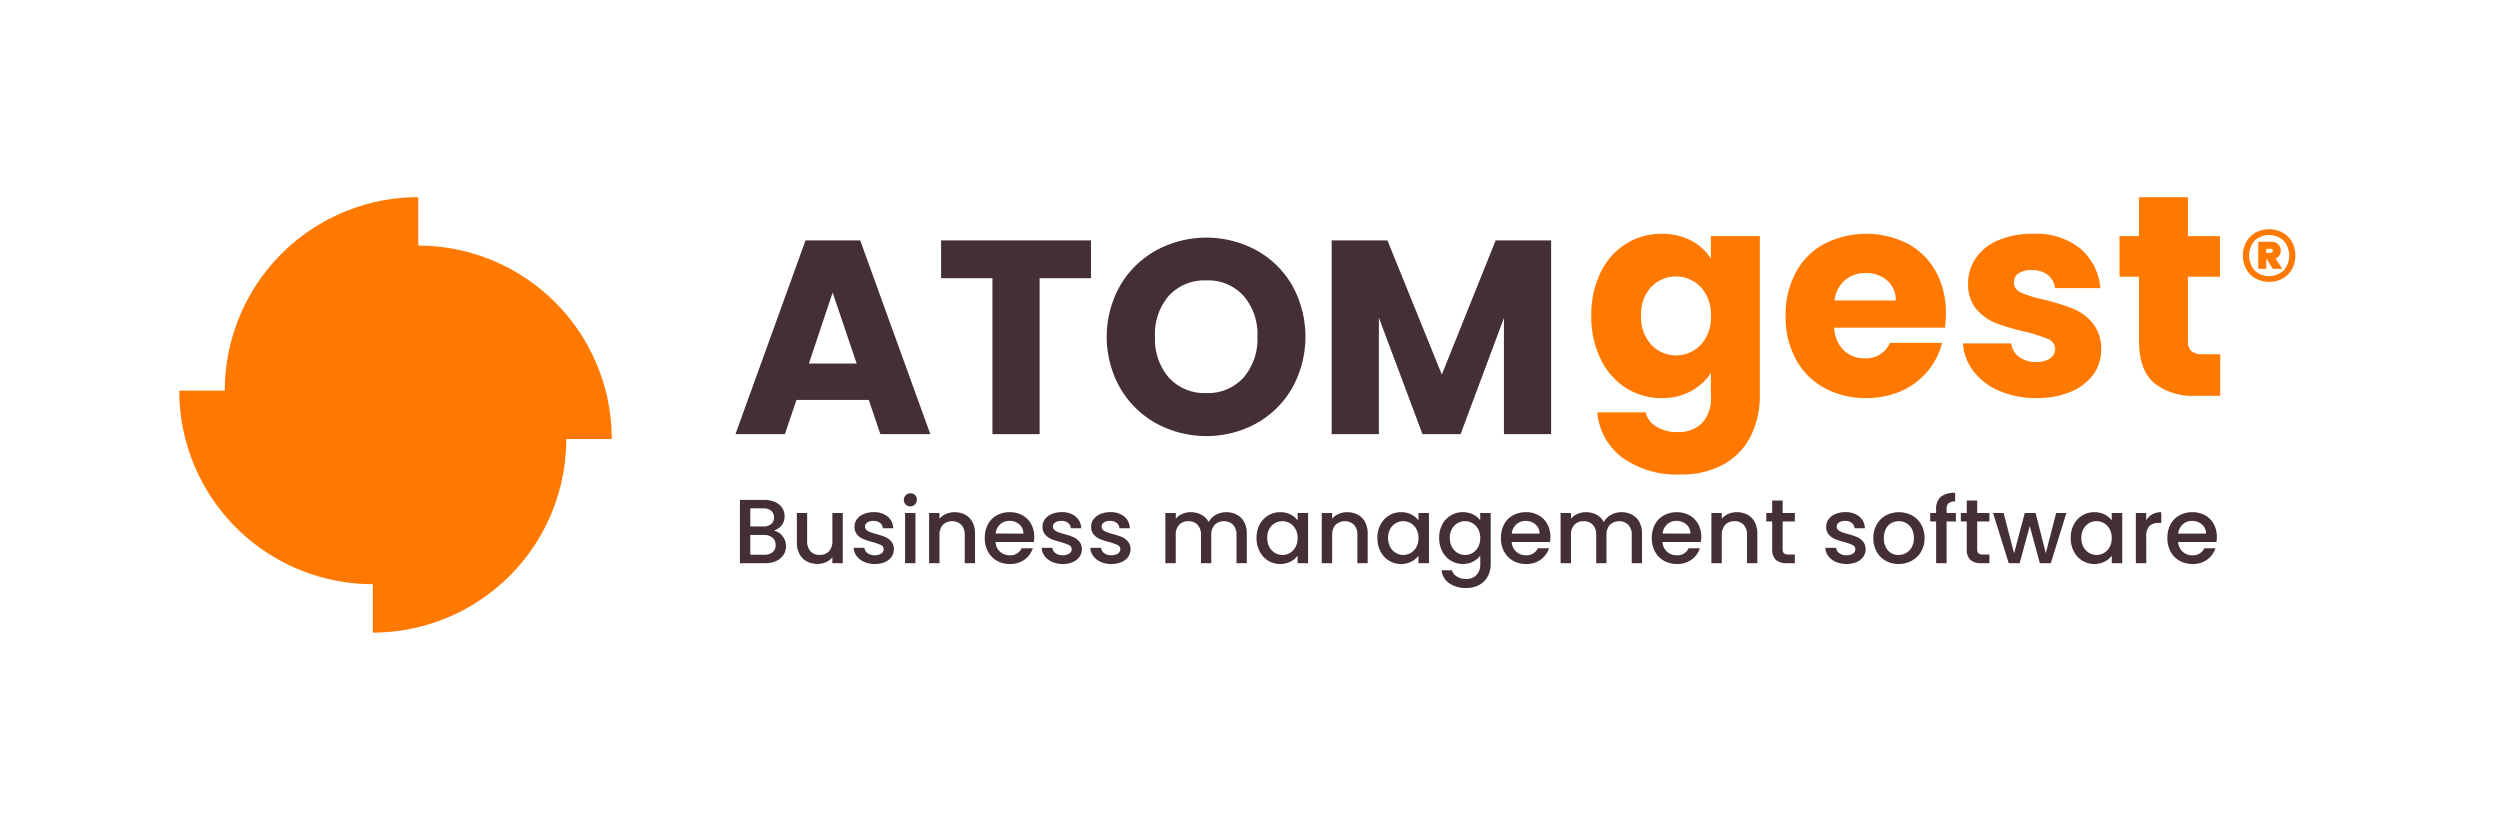 <svg xmlns="http://www.w3.org/2000/svg" width="320" height="104.599" viewBox="0 0 320 104.599"><g transform="translate(160 52.299)"><g transform="translate(-160 -52.299)"><rect width="320" height="104.599" fill="#ff7900" opacity="0"/><g transform="translate(22.948 25.24)"><g transform="translate(71.19 5.177)"><path d="M111.9,51.42H102.64L101.155,55.8H94.831L103.8,31h7l8.974,24.8H113.38Zm-1.555-4.664-3.074-9.081-3.038,9.081Z" transform="translate(-94.831 -30.644)" fill="#442f38"/><path d="M140.533,31v4.841H133.96V55.8h-6.041V35.838h-6.572V31Z" transform="translate(-95.025 -30.644)" fill="#442f38"/><path d="M149.044,54.42a12.143,12.143,0,0,1-4.629-4.541,13.359,13.359,0,0,1,0-13.091,12.2,12.2,0,0,1,4.629-4.523,13.466,13.466,0,0,1,12.826,0,11.952,11.952,0,0,1,4.593,4.523,13.54,13.54,0,0,1-.017,13.091,12.065,12.065,0,0,1-4.593,4.541,13.432,13.432,0,0,1-12.809,0Zm11.165-5.865a7.513,7.513,0,0,0,1.784-5.229,7.5,7.5,0,0,0-1.784-5.247,6.112,6.112,0,0,0-4.752-1.961,6.183,6.183,0,0,0-4.787,1.943,7.485,7.485,0,0,0-1.786,5.265,7.5,7.5,0,0,0,1.786,5.247,6.155,6.155,0,0,0,4.787,1.961A6.085,6.085,0,0,0,160.209,48.555Z" transform="translate(-95.181 -30.641)" fill="#442f38"/><path d="M199.8,31V55.8h-6.042V40.926L188.211,55.8h-4.876l-5.582-14.91V55.8H171.71V31h7.137l6.961,17.172L192.7,31Z" transform="translate(-95.393 -30.644)" fill="#442f38"/></g><g transform="translate(180.738)"><path d="M217.987,31.028a6.475,6.475,0,0,1,2.509,2.307V30.442h6.264v20.4a11.5,11.5,0,0,1-1.118,5.109,8.511,8.511,0,0,1-3.406,3.645,11.021,11.021,0,0,1-5.7,1.354,11.845,11.845,0,0,1-7.362-2.142A8.088,8.088,0,0,1,205.954,53h6.19a2.957,2.957,0,0,0,1.392,1.849,5.074,5.074,0,0,0,2.711.677,4.262,4.262,0,0,0,3.094-1.116,4.793,4.793,0,0,0,1.154-3.572V47.949a6.945,6.945,0,0,1-2.526,2.326,7.63,7.63,0,0,1-3.772.9,8.373,8.373,0,0,1-4.578-1.3,8.972,8.972,0,0,1-3.242-3.7,12.323,12.323,0,0,1-1.19-5.55,12.207,12.207,0,0,1,1.19-5.53,8.872,8.872,0,0,1,3.242-3.662,8.458,8.458,0,0,1,4.578-1.282A7.867,7.867,0,0,1,217.987,31.028Zm1.209,5.933a4.4,4.4,0,0,0-6.336-.018,5.056,5.056,0,0,0-1.3,3.68,5.183,5.183,0,0,0,1.3,3.718,4.363,4.363,0,0,0,6.336.019,5.126,5.126,0,0,0,1.3-3.7A5.128,5.128,0,0,0,219.2,36.961Z" transform="translate(-205.186 -25.461)" fill="#ff7900"/><path d="M250.638,42.162H236.464a4.263,4.263,0,0,0,1.227,2.913,3.753,3.753,0,0,0,2.655,1.008,3.3,3.3,0,0,0,3.26-1.978h6.666a9.157,9.157,0,0,1-1.849,3.626,9.28,9.28,0,0,1-3.351,2.526,10.769,10.769,0,0,1-4.5.916,10.958,10.958,0,0,1-5.348-1.282,9.114,9.114,0,0,1-3.663-3.664,11.3,11.3,0,0,1-1.318-5.566,11.431,11.431,0,0,1,1.3-5.568,8.989,8.989,0,0,1,3.643-3.662,11.878,11.878,0,0,1,10.659-.038,8.957,8.957,0,0,1,3.608,3.554,10.8,10.8,0,0,1,1.3,5.383A15.721,15.721,0,0,1,250.638,42.162Zm-6.3-3.479a3.225,3.225,0,0,0-1.1-2.564,4.046,4.046,0,0,0-2.747-.951,3.969,3.969,0,0,0-2.656.915,4.068,4.068,0,0,0-1.336,2.6Z" transform="translate(-205.369 -25.461)" fill="#ff7900"/><path d="M257.764,50.256a8.138,8.138,0,0,1-3.3-2.509,6.594,6.594,0,0,1-1.355-3.572H259.3a2.378,2.378,0,0,0,.99,1.722,3.5,3.5,0,0,0,2.16.659,3.091,3.091,0,0,0,1.814-.458,1.406,1.406,0,0,0,.64-1.191,1.373,1.373,0,0,0-.916-1.3,18.6,18.6,0,0,0-2.966-.935,27.829,27.829,0,0,1-3.662-1.08,6.3,6.3,0,0,1-2.527-1.795,4.89,4.89,0,0,1-1.062-3.314,5.62,5.62,0,0,1,.971-3.205,6.537,6.537,0,0,1,2.857-2.29,10.963,10.963,0,0,1,4.486-.841,9,9,0,0,1,6.062,1.9,7.415,7.415,0,0,1,2.545,5.055h-5.787a2.5,2.5,0,0,0-.933-1.686,3.249,3.249,0,0,0-2.07-.622,2.871,2.871,0,0,0-1.686.421,1.346,1.346,0,0,0-.586,1.154,1.409,1.409,0,0,0,.934,1.318,14.984,14.984,0,0,0,2.912.879,32.189,32.189,0,0,1,3.7,1.154,6.391,6.391,0,0,1,2.509,1.833,5.191,5.191,0,0,1,1.118,3.387A5.381,5.381,0,0,1,269.8,48.15a6.663,6.663,0,0,1-2.894,2.216,11.067,11.067,0,0,1-4.377.806A11.75,11.75,0,0,1,257.764,50.256Z" transform="translate(-205.536 -25.461)" fill="#ff7900"/><path d="M286.187,45.534v5.311H283a7.8,7.8,0,0,1-5.311-1.667q-1.9-1.666-1.9-5.44v-8.13h-2.491v-5.2h2.491V25.426h6.263v4.981h4.1v5.2h-4.1v8.2a1.719,1.719,0,0,0,.44,1.318,2.148,2.148,0,0,0,1.465.4Z" transform="translate(-205.684 -25.426)" fill="#ff7900"/></g><g transform="translate(71.762 37.848)"><path d="M100.853,69.086a2.082,2.082,0,0,1,.133,2.407,2.163,2.163,0,0,1-.926.781,3.274,3.274,0,0,1-1.411.286H95.407v-8.1H98.5a3.319,3.319,0,0,1,1.424.28,2.1,2.1,0,0,1,.9.751,1.909,1.909,0,0,1,.3,1.055,1.812,1.812,0,0,1-.372,1.166,2.178,2.178,0,0,1-1,.687A1.8,1.8,0,0,1,100.853,69.086Zm-4.116-1.224H98.38a1.578,1.578,0,0,0,1.02-.3,1.04,1.04,0,0,0,.367-.857,1.063,1.063,0,0,0-.367-.858,1.541,1.541,0,0,0-1.02-.308H96.737Zm2.856,3.288a1.13,1.13,0,0,0,.384-.909,1.176,1.176,0,0,0-.408-.945,1.608,1.608,0,0,0-1.084-.349H96.737v2.53h1.795A1.592,1.592,0,0,0,99.593,71.15Z" transform="translate(-95.407 -63.56)" fill="#442f38"/><path d="M108.624,66.148v6.425h-1.329v-.757a2.16,2.16,0,0,1-.822.623,2.615,2.615,0,0,1-1.078.227,2.876,2.876,0,0,1-1.359-.316,2.268,2.268,0,0,1-.944-.933,3.018,3.018,0,0,1-.343-1.491V66.148h1.317v3.579a1.864,1.864,0,0,0,.432,1.324,1.534,1.534,0,0,0,1.177.46,1.555,1.555,0,0,0,1.183-.46,1.848,1.848,0,0,0,.437-1.324V66.148Z" transform="translate(-95.461 -63.572)" fill="#442f38"/><path d="M111.4,72.4a2.37,2.37,0,0,1-.951-.747,1.86,1.86,0,0,1-.373-1.054h1.376a.939.939,0,0,0,.39.682,1.426,1.426,0,0,0,.892.273,1.494,1.494,0,0,0,.869-.215.649.649,0,0,0,.309-.553.569.569,0,0,0-.343-.536,6.4,6.4,0,0,0-1.091-.386,10.17,10.17,0,0,1-1.177-.384,2.048,2.048,0,0,1-.786-.571,1.5,1.5,0,0,1-.333-1.015,1.581,1.581,0,0,1,.3-.938,2.021,2.021,0,0,1,.87-.671,3.241,3.241,0,0,1,1.3-.245,2.683,2.683,0,0,1,1.766.555,1.988,1.988,0,0,1,.717,1.51h-1.328a.95.95,0,0,0-.35-.689,1.313,1.313,0,0,0-.851-.256,1.372,1.372,0,0,0-.8.2.613.613,0,0,0-.28.524.561.561,0,0,0,.187.431,1.276,1.276,0,0,0,.454.274c.179.067.444.151.793.251a8.561,8.561,0,0,1,1.148.379,2.129,2.129,0,0,1,.776.566,1.5,1.5,0,0,1,.339.991,1.671,1.671,0,0,1-.3.98,2.017,2.017,0,0,1-.858.676,3.2,3.2,0,0,1-1.3.244A3.23,3.23,0,0,1,111.4,72.4Z" transform="translate(-95.514 -63.571)" fill="#442f38"/><path d="M116.769,65.033a.854.854,0,0,1,1.2-1.213.873.873,0,0,1,0,1.213.808.808,0,0,1-.595.245A.821.821,0,0,1,116.769,65.033Zm1.26,1.1v6.425H116.7V66.129Z" transform="translate(-95.561 -63.553)" fill="#442f38"/><path d="M124.4,66.358a2.24,2.24,0,0,1,.938.932,3.071,3.071,0,0,1,.339,1.492v3.79h-1.317V68.98a1.863,1.863,0,0,0-.432-1.323,1.743,1.743,0,0,0-2.361,0,1.847,1.847,0,0,0-.437,1.323v3.592H119.8V66.147h1.33v.735a2.194,2.194,0,0,1,.833-.617,2.678,2.678,0,0,1,1.079-.222A2.878,2.878,0,0,1,124.4,66.358Z" transform="translate(-95.585 -63.571)" fill="#442f38"/><path d="M133.261,69.855h-4.908a1.774,1.774,0,0,0,.571,1.235,1.8,1.8,0,0,0,1.26.467,1.554,1.554,0,0,0,1.516-.9h1.433a2.888,2.888,0,0,1-1.055,1.452,3.094,3.094,0,0,1-1.894.565,3.285,3.285,0,0,1-1.651-.414,2.944,2.944,0,0,1-1.142-1.165,3.556,3.556,0,0,1-.414-1.743,3.644,3.644,0,0,1,.4-1.743,2.834,2.834,0,0,1,1.131-1.159,3.371,3.371,0,0,1,1.674-.409,3.276,3.276,0,0,1,1.62.4,2.8,2.8,0,0,1,1.108,1.113,3.358,3.358,0,0,1,.4,1.65A4.07,4.07,0,0,1,133.261,69.855Zm-1.341-1.073A1.51,1.51,0,0,0,131.4,67.6a1.88,1.88,0,0,0-1.271-.443,1.707,1.707,0,0,0-1.177.437,1.832,1.832,0,0,0-.584,1.183Z" transform="translate(-95.638 -63.571)" fill="#442f38"/><path d="M135.64,72.4a2.377,2.377,0,0,1-.951-.747,1.86,1.86,0,0,1-.373-1.054h1.377a.935.935,0,0,0,.39.682,1.421,1.421,0,0,0,.891.273,1.492,1.492,0,0,0,.869-.215.648.648,0,0,0,.31-.553.569.569,0,0,0-.343-.536,6.434,6.434,0,0,0-1.091-.386,10.17,10.17,0,0,1-1.177-.384,2.059,2.059,0,0,1-.787-.571,1.5,1.5,0,0,1-.332-1.015,1.574,1.574,0,0,1,.3-.938,2.018,2.018,0,0,1,.869-.671,3.25,3.25,0,0,1,1.3-.245,2.683,2.683,0,0,1,1.766.555,1.988,1.988,0,0,1,.717,1.51h-1.329a.949.949,0,0,0-.349-.689,1.315,1.315,0,0,0-.851-.256,1.376,1.376,0,0,0-.805.2.613.613,0,0,0-.28.524.561.561,0,0,0,.187.431,1.281,1.281,0,0,0,.455.274c.179.067.444.151.793.251a8.609,8.609,0,0,1,1.148.379,2.125,2.125,0,0,1,.775.566,1.493,1.493,0,0,1,.339.991,1.67,1.67,0,0,1-.3.98,2.023,2.023,0,0,1-.858.676,3.2,3.2,0,0,1-1.3.244A3.234,3.234,0,0,1,135.64,72.4Z" transform="translate(-95.691 -63.571)" fill="#442f38"/><path d="M141.912,72.4a2.373,2.373,0,0,1-.95-.747,1.86,1.86,0,0,1-.373-1.054h1.376a.935.935,0,0,0,.39.682,1.423,1.423,0,0,0,.891.273,1.5,1.5,0,0,0,.87-.215.649.649,0,0,0,.309-.553.569.569,0,0,0-.343-.536,6.4,6.4,0,0,0-1.091-.386,10.17,10.17,0,0,1-1.177-.384,2.059,2.059,0,0,1-.787-.571,1.5,1.5,0,0,1-.332-1.015,1.575,1.575,0,0,1,.3-.938,2.018,2.018,0,0,1,.869-.671,3.25,3.25,0,0,1,1.3-.245,2.683,2.683,0,0,1,1.766.555,1.988,1.988,0,0,1,.717,1.51H144.32a.949.949,0,0,0-.349-.689,1.315,1.315,0,0,0-.851-.256,1.376,1.376,0,0,0-.805.2.613.613,0,0,0-.28.524.564.564,0,0,0,.187.431,1.281,1.281,0,0,0,.455.274c.179.067.444.151.793.251a8.609,8.609,0,0,1,1.148.379,2.125,2.125,0,0,1,.775.566,1.5,1.5,0,0,1,.34.991,1.671,1.671,0,0,1-.3.98,2.023,2.023,0,0,1-.858.676,3.2,3.2,0,0,1-1.3.244A3.234,3.234,0,0,1,141.912,72.4Z" transform="translate(-95.737 -63.571)" fill="#442f38"/><path d="M159.4,66.358a2.271,2.271,0,0,1,.944.932,3.028,3.028,0,0,1,.344,1.492v3.79h-1.317V68.98a1.868,1.868,0,0,0-.431-1.323,1.744,1.744,0,0,0-2.362,0,1.847,1.847,0,0,0-.437,1.323v3.592h-1.317V68.98a1.863,1.863,0,0,0-.432-1.323,1.539,1.539,0,0,0-1.178-.461,1.557,1.557,0,0,0-1.183.461,1.852,1.852,0,0,0-.437,1.323v3.592h-1.329V66.147H151.6v.735a2.207,2.207,0,0,1,.828-.617,2.638,2.638,0,0,1,1.072-.222,2.862,2.862,0,0,1,1.377.327,2.23,2.23,0,0,1,.932.945,2.166,2.166,0,0,1,.909-.928,2.7,2.7,0,0,1,1.329-.343A2.872,2.872,0,0,1,159.4,66.358Z" transform="translate(-95.808 -63.571)" fill="#442f38"/><path d="M162.425,67.616a2.935,2.935,0,0,1,2.629-1.574,2.807,2.807,0,0,1,1.323.3,2.71,2.71,0,0,1,.9.742v-.933h1.341v6.425h-1.341v-.956a2.652,2.652,0,0,1-.921.757,2.983,2.983,0,0,1-2.844-.122,3.012,3.012,0,0,1-1.091-1.189,3.66,3.66,0,0,1-.4-1.731A3.555,3.555,0,0,1,162.425,67.616Zm4.582.584a1.931,1.931,0,0,0-.717-.747,1.885,1.885,0,0,0-.957-.257,1.886,1.886,0,0,0-1.673.986,2.292,2.292,0,0,0-.274,1.149,2.4,2.4,0,0,0,.274,1.166,1.94,1.94,0,0,0,.724.763,1.879,1.879,0,0,0,1.906,0,1.918,1.918,0,0,0,.717-.751,2.36,2.36,0,0,0,.274-1.16A2.325,2.325,0,0,0,167.007,68.2Z" transform="translate(-95.894 -63.571)" fill="#442f38"/><path d="M175.031,66.358a2.24,2.24,0,0,1,.938.932,3.071,3.071,0,0,1,.339,1.492v3.79H174.99V68.98a1.863,1.863,0,0,0-.432-1.323,1.743,1.743,0,0,0-2.361,0,1.847,1.847,0,0,0-.437,1.323v3.592h-1.33V66.147h1.33v.735a2.194,2.194,0,0,1,.833-.617,2.678,2.678,0,0,1,1.079-.222A2.878,2.878,0,0,1,175.031,66.358Z" transform="translate(-95.955 -63.571)" fill="#442f38"/><path d="M178.01,67.616a2.935,2.935,0,0,1,2.629-1.574,2.81,2.81,0,0,1,1.323.3,2.71,2.71,0,0,1,.9.742v-.933h1.341v6.425h-1.341v-.956a2.652,2.652,0,0,1-.921.757,2.985,2.985,0,0,1-2.845-.122,3.017,3.017,0,0,1-1.09-1.189,3.659,3.659,0,0,1-.4-1.731A3.555,3.555,0,0,1,178.01,67.616Zm4.582.584a1.939,1.939,0,0,0-.717-.747,1.9,1.9,0,0,0-2.63.729,2.292,2.292,0,0,0-.274,1.149,2.4,2.4,0,0,0,.274,1.166,1.94,1.94,0,0,0,.724.763,1.879,1.879,0,0,0,1.906,0,1.926,1.926,0,0,0,.717-.751,2.36,2.36,0,0,0,.274-1.16A2.324,2.324,0,0,0,182.592,68.2Z" transform="translate(-96.008 -63.571)" fill="#442f38"/><path d="M189.924,66.339a2.561,2.561,0,0,1,.9.742v-.933h1.341v6.529a3.291,3.291,0,0,1-.373,1.58,2.708,2.708,0,0,1-1.079,1.09,3.4,3.4,0,0,1-1.685.4,3.652,3.652,0,0,1-2.169-.612,2.255,2.255,0,0,1-.979-1.661H187.2a1.422,1.422,0,0,0,.646.81,2.2,2.2,0,0,0,1.183.309,1.77,1.77,0,0,0,1.3-.489,1.913,1.913,0,0,0,.5-1.423V71.6a2.693,2.693,0,0,1-.915.764,2.727,2.727,0,0,1-1.311.309,2.874,2.874,0,0,1-1.534-.425,3,3,0,0,1-1.1-1.189,3.659,3.659,0,0,1-.4-1.731,3.555,3.555,0,0,1,.4-1.714,2.935,2.935,0,0,1,2.63-1.574A2.854,2.854,0,0,1,189.924,66.339Zm.63,1.861a1.932,1.932,0,0,0-.717-.747,1.885,1.885,0,0,0-.957-.257,1.886,1.886,0,0,0-1.673.986,2.292,2.292,0,0,0-.274,1.149,2.4,2.4,0,0,0,.274,1.166,1.94,1.94,0,0,0,.724.763,1.879,1.879,0,0,0,1.906,0,1.919,1.919,0,0,0,.717-.751,2.36,2.36,0,0,0,.274-1.16A2.325,2.325,0,0,0,190.554,68.2Z" transform="translate(-96.066 -63.571)" fill="#442f38"/><path d="M199.817,69.855h-4.908a1.774,1.774,0,0,0,.571,1.235,1.8,1.8,0,0,0,1.26.467,1.554,1.554,0,0,0,1.516-.9h1.433a2.882,2.882,0,0,1-1.055,1.452,3.094,3.094,0,0,1-1.894.565,3.279,3.279,0,0,1-1.65-.414,2.94,2.94,0,0,1-1.143-1.165,3.556,3.556,0,0,1-.414-1.743,3.644,3.644,0,0,1,.4-1.743,2.84,2.84,0,0,1,1.131-1.159,3.371,3.371,0,0,1,1.674-.409,3.275,3.275,0,0,1,1.62.4,2.8,2.8,0,0,1,1.108,1.113,3.347,3.347,0,0,1,.4,1.65A4.07,4.07,0,0,1,199.817,69.855Zm-1.341-1.073a1.51,1.51,0,0,0-.524-1.177,1.878,1.878,0,0,0-1.271-.443,1.709,1.709,0,0,0-1.177.437,1.832,1.832,0,0,0-.584,1.183Z" transform="translate(-96.124 -63.571)" fill="#442f38"/><path d="M210.361,66.358a2.271,2.271,0,0,1,.944.932,3.028,3.028,0,0,1,.344,1.492v3.79h-1.317V68.98a1.868,1.868,0,0,0-.431-1.323,1.744,1.744,0,0,0-2.362,0,1.847,1.847,0,0,0-.437,1.323v3.592h-1.317V68.98a1.863,1.863,0,0,0-.432-1.323,1.539,1.539,0,0,0-1.178-.461,1.557,1.557,0,0,0-1.183.461,1.852,1.852,0,0,0-.437,1.323v3.592h-1.329V66.147h1.329v.735a2.207,2.207,0,0,1,.828-.617,2.638,2.638,0,0,1,1.072-.222,2.862,2.862,0,0,1,1.377.327,2.233,2.233,0,0,1,.931.945,2.169,2.169,0,0,1,.91-.928A2.7,2.7,0,0,1,209,66.042,2.872,2.872,0,0,1,210.361,66.358Z" transform="translate(-96.18 -63.571)" fill="#442f38"/><path d="M219.266,69.855h-4.908a1.775,1.775,0,0,0,.571,1.235,1.8,1.8,0,0,0,1.26.467,1.554,1.554,0,0,0,1.516-.9h1.433a2.888,2.888,0,0,1-1.055,1.452,3.094,3.094,0,0,1-1.894.565,3.285,3.285,0,0,1-1.651-.414A2.944,2.944,0,0,1,213.4,71.1a3.556,3.556,0,0,1-.414-1.743,3.644,3.644,0,0,1,.4-1.743,2.834,2.834,0,0,1,1.131-1.159,3.371,3.371,0,0,1,1.674-.409,3.275,3.275,0,0,1,1.62.4,2.8,2.8,0,0,1,1.108,1.113,3.347,3.347,0,0,1,.4,1.65A4.072,4.072,0,0,1,219.266,69.855Zm-1.341-1.073A1.51,1.51,0,0,0,217.4,67.6a1.88,1.88,0,0,0-1.271-.443,1.709,1.709,0,0,0-1.177.437,1.832,1.832,0,0,0-.584,1.183Z" transform="translate(-96.266 -63.571)" fill="#442f38"/><path d="M225.275,66.358a2.233,2.233,0,0,1,.937.932,3.06,3.06,0,0,1,.339,1.492v3.79h-1.318V68.98a1.863,1.863,0,0,0-.431-1.323,1.539,1.539,0,0,0-1.178-.461,1.556,1.556,0,0,0-1.183.461A1.852,1.852,0,0,0,222,68.98v3.592h-1.329V66.147H222v.735a2.189,2.189,0,0,1,.834-.617,2.676,2.676,0,0,1,1.078-.222A2.879,2.879,0,0,1,225.275,66.358Z" transform="translate(-96.323 -63.571)" fill="#442f38"/><path d="M229.844,67.22v3.557a.683.683,0,0,0,.169.519.846.846,0,0,0,.578.156h.815v1.109h-1.048a2.022,2.022,0,0,1-1.376-.42,1.732,1.732,0,0,1-.479-1.364V67.22h-.757V66.136h.757v-1.6h1.341v1.6h1.562V67.22Z" transform="translate(-96.374 -63.56)" fill="#442f38"/><path d="M236.691,72.4a2.377,2.377,0,0,1-.951-.747,1.86,1.86,0,0,1-.373-1.054h1.376a.938.938,0,0,0,.39.682,1.426,1.426,0,0,0,.892.273,1.494,1.494,0,0,0,.869-.215.647.647,0,0,0,.309-.553.569.569,0,0,0-.343-.536,6.4,6.4,0,0,0-1.091-.386,10.234,10.234,0,0,1-1.177-.384,2.063,2.063,0,0,1-.786-.571,1.5,1.5,0,0,1-.333-1.015,1.575,1.575,0,0,1,.3-.938,2.012,2.012,0,0,1,.869-.671,3.248,3.248,0,0,1,1.3-.245,2.683,2.683,0,0,1,1.766.555,1.985,1.985,0,0,1,.717,1.51H239.1a.95.95,0,0,0-.35-.689,1.313,1.313,0,0,0-.851-.256,1.374,1.374,0,0,0-.8.2.613.613,0,0,0-.28.524.561.561,0,0,0,.187.431,1.272,1.272,0,0,0,.455.274c.178.067.443.151.793.251a8.61,8.61,0,0,1,1.148.379,2.133,2.133,0,0,1,.775.566,1.5,1.5,0,0,1,.339.991,1.671,1.671,0,0,1-.3.98,2.02,2.02,0,0,1-.857.676,3.54,3.54,0,0,1-2.657-.03Z" transform="translate(-96.43 -63.571)" fill="#442f38"/><path d="M243.131,72.262a2.963,2.963,0,0,1-1.155-1.165,3.515,3.515,0,0,1-.42-1.743,3.446,3.446,0,0,1,.432-1.737,2.98,2.98,0,0,1,1.177-1.165,3.6,3.6,0,0,1,3.334,0,2.98,2.98,0,0,1,1.177,1.165,3.446,3.446,0,0,1,.431,1.737,3.369,3.369,0,0,1-.443,1.736,3.05,3.05,0,0,1-1.206,1.172,3.479,3.479,0,0,1-1.685.414A3.288,3.288,0,0,1,243.131,72.262Zm2.6-.986a1.854,1.854,0,0,0,.729-.733,2.367,2.367,0,0,0,.28-1.19,2.422,2.422,0,0,0-.267-1.183,1.818,1.818,0,0,0-.712-.729,1.939,1.939,0,0,0-.956-.245,1.9,1.9,0,0,0-.95.245,1.741,1.741,0,0,0-.694.729,2.5,2.5,0,0,0-.257,1.183,2.256,2.256,0,0,0,.531,1.6,1.753,1.753,0,0,0,1.335.566A1.959,1.959,0,0,0,245.736,71.276Z" transform="translate(-96.475 -63.571)" fill="#442f38"/><path d="M252.173,67.213h-1.189v5.341h-1.341V67.213h-.757V66.129h.757v-.455a2.026,2.026,0,0,1,.589-1.615,2.8,2.8,0,0,1,1.848-.506V64.66a1.247,1.247,0,0,0-.852.228,1.046,1.046,0,0,0-.244.786v.455h1.189Z" transform="translate(-96.529 -63.553)" fill="#442f38"/><path d="M254.931,67.22v3.557a.683.683,0,0,0,.169.519.844.844,0,0,0,.578.156h.815v1.109h-1.048a2.025,2.025,0,0,1-1.377-.42,1.735,1.735,0,0,1-.477-1.364V67.22h-.757V66.136h.757v-1.6h1.341v1.6h1.562V67.22Z" transform="translate(-96.558 -63.56)" fill="#442f38"/><path d="M266.375,66.148l-1.994,6.425h-1.4l-1.294-4.745-1.293,4.745h-1.4l-2.005-6.425h1.352l1.341,5.165,1.364-5.165h1.387l1.306,5.142,1.329-5.142Z" transform="translate(-96.588 -63.572)" fill="#442f38"/><path d="M267.4,67.616a2.935,2.935,0,0,1,2.629-1.574,2.809,2.809,0,0,1,1.323.3,2.72,2.72,0,0,1,.9.742v-.933H273.6v6.425h-1.341v-.956a2.66,2.66,0,0,1-.921.757,2.985,2.985,0,0,1-2.845-.122,3.017,3.017,0,0,1-1.09-1.189,3.66,3.66,0,0,1-.4-1.731A3.556,3.556,0,0,1,267.4,67.616Zm4.582.584a1.938,1.938,0,0,0-.717-.747,1.9,1.9,0,0,0-2.63.729,2.292,2.292,0,0,0-.274,1.149,2.4,2.4,0,0,0,.274,1.166,1.945,1.945,0,0,0,.723.763,1.881,1.881,0,0,0,1.907,0,1.925,1.925,0,0,0,.717-.751,2.36,2.36,0,0,0,.274-1.16A2.325,2.325,0,0,0,271.98,68.2Z" transform="translate(-96.661 -63.571)" fill="#442f38"/><path d="M277.509,66.317a2.288,2.288,0,0,1,1.148-.275v1.376h-.339a1.612,1.612,0,0,0-1.182.4,1.889,1.889,0,0,0-.4,1.376v3.381H275.4V66.147h1.329v.933A2.082,2.082,0,0,1,277.509,66.317Z" transform="translate(-96.723 -63.571)" fill="#442f38"/><path d="M285.752,69.855h-4.908a1.771,1.771,0,0,0,.571,1.235,1.8,1.8,0,0,0,1.26.467,1.553,1.553,0,0,0,1.515-.9h1.434a2.894,2.894,0,0,1-1.055,1.452,3.1,3.1,0,0,1-1.894.565,3.283,3.283,0,0,1-1.651-.414,2.938,2.938,0,0,1-1.142-1.165,3.545,3.545,0,0,1-.415-1.743,3.655,3.655,0,0,1,.4-1.743A2.842,2.842,0,0,1,281,66.451a3.366,3.366,0,0,1,1.674-.409,3.275,3.275,0,0,1,1.62.4,2.8,2.8,0,0,1,1.107,1.113,3.348,3.348,0,0,1,.4,1.65A4.07,4.07,0,0,1,285.752,69.855Zm-1.341-1.073a1.51,1.51,0,0,0-.524-1.177,1.88,1.88,0,0,0-1.271-.443,1.71,1.71,0,0,0-1.178.437,1.831,1.831,0,0,0-.583,1.183Z" transform="translate(-96.752 -63.571)" fill="#442f38"/></g><g transform="translate(264.133 4.1)"><path d="M294.3,29.992a3.1,3.1,0,0,1,1.194,1.2,3.736,3.736,0,0,1,0,3.468,3.1,3.1,0,0,1-1.194,1.2,3.676,3.676,0,0,1-3.468,0,3.15,3.15,0,0,1-1.2-1.2,3.676,3.676,0,0,1,0-3.468,3.159,3.159,0,0,1,1.2-1.2,3.669,3.669,0,0,1,3.468,0Zm.13,4.841a2.937,2.937,0,0,0,0-3.808,2.767,2.767,0,0,0-3.736,0,2.959,2.959,0,0,0,0,3.808,2.766,2.766,0,0,0,3.736,0Zm-.558-1.928a1.063,1.063,0,0,1-.483.394l.855,1.323h-1.226l-.71-1.21h-.113v1.21h-1.017V31.154h1.63a1.277,1.277,0,0,1,.9.315,1.063,1.063,0,0,1,.339.815A1.09,1.09,0,0,1,293.873,32.905Zm-1.678-.316h.549a.333.333,0,0,0,.217-.071.249.249,0,0,0,.088-.2.224.224,0,0,0-.088-.194.36.36,0,0,0-.217-.065h-.549Z" transform="translate(-289.195 -29.556)" fill="#ff7900"/></g><path d="M53.709,31.623v-6.2A24.766,24.766,0,0,0,28.943,50.193H23.117A24.766,24.766,0,0,0,47.884,74.958v6.2A24.766,24.766,0,0,0,72.649,56.39h5.826A24.767,24.767,0,0,0,53.709,31.623Z" transform="translate(-23.117 -25.426)" fill="#ff7900"/></g></g></g></svg>